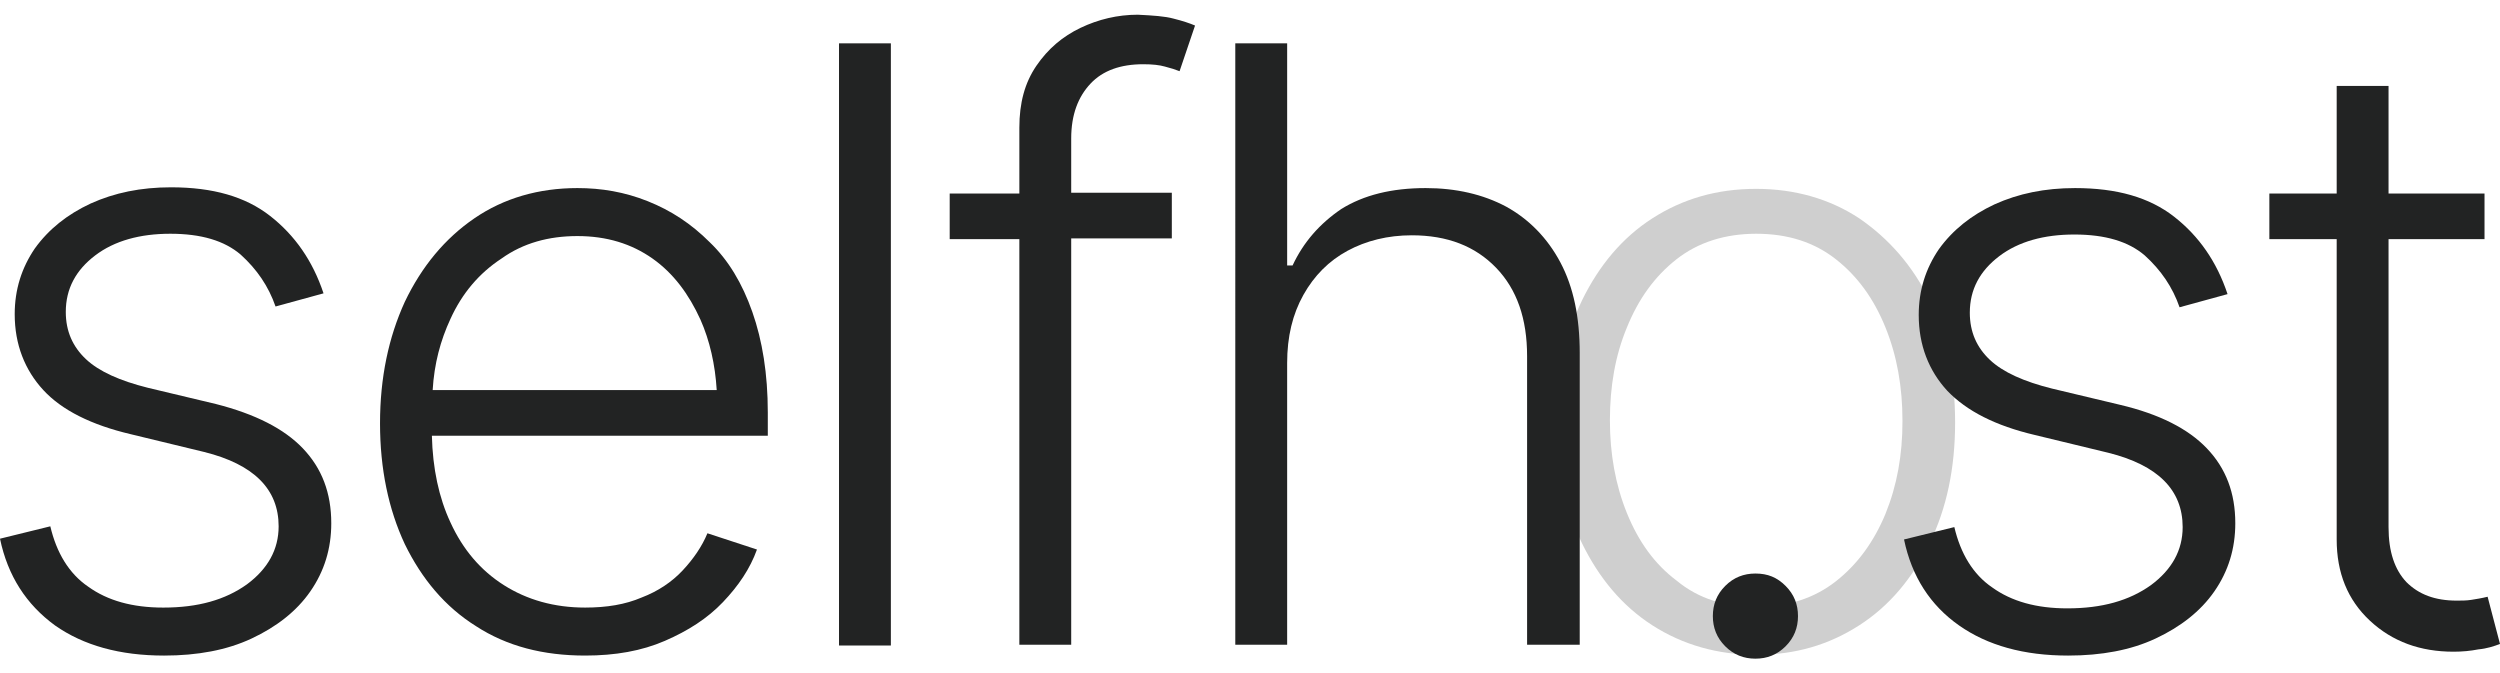 <?xml version="1.0" encoding="utf-8"?>
<!-- Generator: Adobe Illustrator 28.2.0, SVG Export Plug-In . SVG Version: 6.00 Build 0)  -->
<svg version="1.1" id="Layer_1" xmlns="http://www.w3.org/2000/svg" xmlns:xlink="http://www.w3.org/1999/xlink" x="0px" y="0px"
	 viewBox="0 0 323 87" style="enable-background:new 0 0 323 87;" xml:space="preserve">
<style type="text/css">
	.st0{opacity:0.19;enable-background:new    ;}
	.st1{fill:#222323;}
</style>
<path class="st0" d="M226.9,84.6c-5,0-9.5-1.3-13.4-3.8s-6.9-6.1-9.1-10.6c-2.2-4.5-3.3-9.8-3.3-15.6c0-6,1.1-11.2,3.3-15.8
	c2.2-4.5,5.2-8.1,9.1-10.6s8.3-3.8,13.4-3.8c5,0,9.5,1.3,13.3,3.8c3.8,2.6,6.9,6.1,9.1,10.6s3.3,9.8,3.3,15.8
	c0,5.9-1.1,11.1-3.3,15.6s-5.2,8.1-9.1,10.6S232,84.6,226.9,84.6z M226.9,78.4c4.1,0,7.5-1.1,10.3-3.3c2.8-2.2,4.9-5.1,6.4-8.7
	c1.5-3.7,2.2-7.6,2.2-12s-0.7-8.4-2.2-12.1c-1.5-3.7-3.6-6.6-6.4-8.8c-2.8-2.2-6.2-3.3-10.3-3.3c-4,0-7.5,1.1-10.3,3.3
	s-4.9,5.1-6.4,8.8c-1.5,3.6-2.2,7.6-2.2,12c0,4.3,0.7,8.3,2.2,12c1.5,3.7,3.6,6.6,6.4,8.7C219.5,77.4,222.9,78.4,226.9,78.4z"/>
<path class="st1" d="M99.2,53.3c0-5-0.7-9.3-2-13s-3.1-6.7-5.5-9c-2.4-2.4-5-4.1-8-5.3s-6-1.7-9.1-1.7c-5,0-9.5,1.3-13.3,3.9
	c-3.8,2.6-6.8,6.2-9,10.8c-2.1,4.6-3.2,9.8-3.2,15.7c0,5.9,1.1,11.1,3.2,15.6c2.2,4.5,5.2,8.1,9.2,10.6c4,2.6,8.7,3.8,14.1,3.8
	c3.9,0,7.3-0.6,10.3-1.9s5.5-2.9,7.5-5c2-2.1,3.5-4.3,4.4-6.8l-6.4-2.1c-0.7,1.7-1.8,3.3-3.2,4.8c-1.4,1.5-3.2,2.7-5.3,3.5
	c-2.1,0.9-4.5,1.3-7.3,1.3c-4,0-7.5-1-10.5-2.9c-3-1.9-5.3-4.6-6.9-8.1c-1.5-3.2-2.3-7-2.4-11.2h43.4V53.3z M55.9,50.4
	c0.2-3.4,1-6.4,2.3-9.2c1.5-3.3,3.7-5.9,6.6-7.8c2.8-2,6.1-2.9,9.8-2.9c3.8,0,7,1,9.7,2.9c2.7,1.9,4.7,4.6,6.2,7.9
	c1.2,2.7,1.9,5.8,2.1,9.1H55.9z"/>
<path class="st1" d="M39.1,57.9c2.5,2.6,3.7,5.8,3.7,9.7c0,3.3-0.9,6.2-2.7,8.8c-1.8,2.6-4.4,4.6-7.6,6.1c-3.2,1.5-7,2.2-11.3,2.2
	c-5.7,0-10.4-1.3-14.1-3.9C3.4,78.1,1,74.4,0,69.6L6.5,68c0.8,3.4,2.4,6.1,4.9,7.8c2.5,1.8,5.7,2.7,9.7,2.7c4.5,0,8-1,10.8-3
	c2.7-2,4.1-4.5,4.1-7.5c0-4.8-3.2-8-9.6-9.6l-9.5-2.3C11.8,54.9,8,53,5.6,50.4s-3.7-5.9-3.7-9.8c0-3.2,0.9-6,2.6-8.5
	c1.8-2.5,4.2-4.4,7.2-5.8c3.1-1.4,6.5-2.1,10.4-2.1c5.4,0,9.6,1.2,12.8,3.7s5.5,5.8,6.9,10l-6.2,1.7c-0.9-2.6-2.4-4.8-4.5-6.7
	C29,31.1,26,30.2,22,30.2c-3.9,0-7.2,0.9-9.7,2.8c-2.5,1.9-3.8,4.3-3.8,7.3c0,2.5,0.9,4.5,2.6,6.1s4.4,2.8,8,3.7l8.8,2.1
	C33,53.5,36.7,55.4,39.1,57.9z"/>
<rect x="108.4" y="5.6" class="st1" width="6.7" height="77.8"/>
<path class="st1" d="M285.1,57.9c2.5,2.6,3.7,5.8,3.7,9.7c0,3.3-0.9,6.2-2.7,8.8c-1.8,2.6-4.4,4.6-7.6,6.1s-7,2.2-11.3,2.2
	c-5.7,0-10.4-1.3-14.1-3.9c-3.7-2.6-6.1-6.3-7.1-11.1l6.5-1.6c0.8,3.4,2.4,6.1,4.9,7.8c2.5,1.8,5.7,2.7,9.7,2.7c4.5,0,8-1,10.8-3
	c2.7-2,4.1-4.5,4.1-7.5c0-4.8-3.2-8-9.6-9.6l-9.5-2.3c-5.1-1.2-8.8-3.1-11.3-5.7c-2.4-2.6-3.7-5.9-3.7-9.8c0-3.2,0.9-6,2.6-8.5
	c1.8-2.5,4.2-4.4,7.2-5.8c3.1-1.4,6.5-2.1,10.4-2.1c5.4,0,9.6,1.2,12.8,3.7c3.2,2.5,5.5,5.8,6.9,10l-6.2,1.7
	c-0.9-2.6-2.4-4.8-4.5-6.7c-2.1-1.8-5.1-2.7-9.1-2.7c-3.9,0-7.2,0.9-9.7,2.8c-2.5,1.9-3.8,4.3-3.8,7.3c0,2.5,0.9,4.5,2.6,6.1
	c1.7,1.6,4.4,2.8,8,3.7l8.8,2.1C279,53.5,282.7,55.4,285.1,57.9z"/>
<path class="st1" d="M230.7,75.7c1.1,1.1,1.6,2.4,1.6,3.9s-0.5,2.8-1.6,3.9s-2.4,1.6-3.9,1.6s-2.8-0.5-3.9-1.6
	c-1.1-1.1-1.6-2.4-1.6-3.9s0.5-2.8,1.6-3.9s2.4-1.6,3.9-1.6C228.4,74.1,229.6,74.6,230.7,75.7z"/>
<path class="st1" d="M151.6,2.4c1.2,0.3,2.1,0.6,2.8,0.9l-2,5.9c-0.5-0.2-1.1-0.4-1.9-0.6c-0.7-0.2-1.6-0.3-2.8-0.3
	c-2.9,0-5.2,0.8-6.8,2.5s-2.5,4-2.5,7.1v7h13v5.9h-13v52.5h-6.7V30.9h-9V25h9v-8.5c0-3.2,0.7-5.8,2.2-8s3.4-3.8,5.7-4.9
	s4.8-1.7,7.4-1.7C149,2,150.5,2.1,151.6,2.4z"/>
<path class="st1" d="M323,83.2c-0.8,0.3-1.7,0.6-2.8,0.7c-1,0.2-2.1,0.3-3.2,0.3c-4.3,0-7.9-1.3-10.8-4s-4.3-6.2-4.3-10.5V30.9h-8.7
	V25h8.7V11.1h6.7V25H321v5.9h-12.4v37.2c0,3.2,0.8,5.5,2.3,7.1c1.6,1.6,3.7,2.4,6.5,2.4c0.6,0,1.3,0,1.9-0.1s1.3-0.2,2.1-0.4
	L323,83.2z"/>
<path class="st1" d="M201.6,33.9c1.7,3.2,2.5,7.1,2.5,11.7v37.7h-6.8V46c0-4.8-1.3-8.6-4-11.4c-2.7-2.8-6.3-4.2-10.9-4.2
	c-3.1,0-5.9,0.7-8.3,2c-2.4,1.3-4.3,3.2-5.7,5.7s-2.1,5.4-2.1,8.8v36.4h-6.7V5.6h6.7v28.7h0.7c1.4-3,3.5-5.4,6.3-7.3
	c2.9-1.8,6.5-2.7,10.9-2.7c3.9,0,7.4,0.8,10.4,2.4C197.5,28.3,199.9,30.7,201.6,33.9z"/>
</svg>

